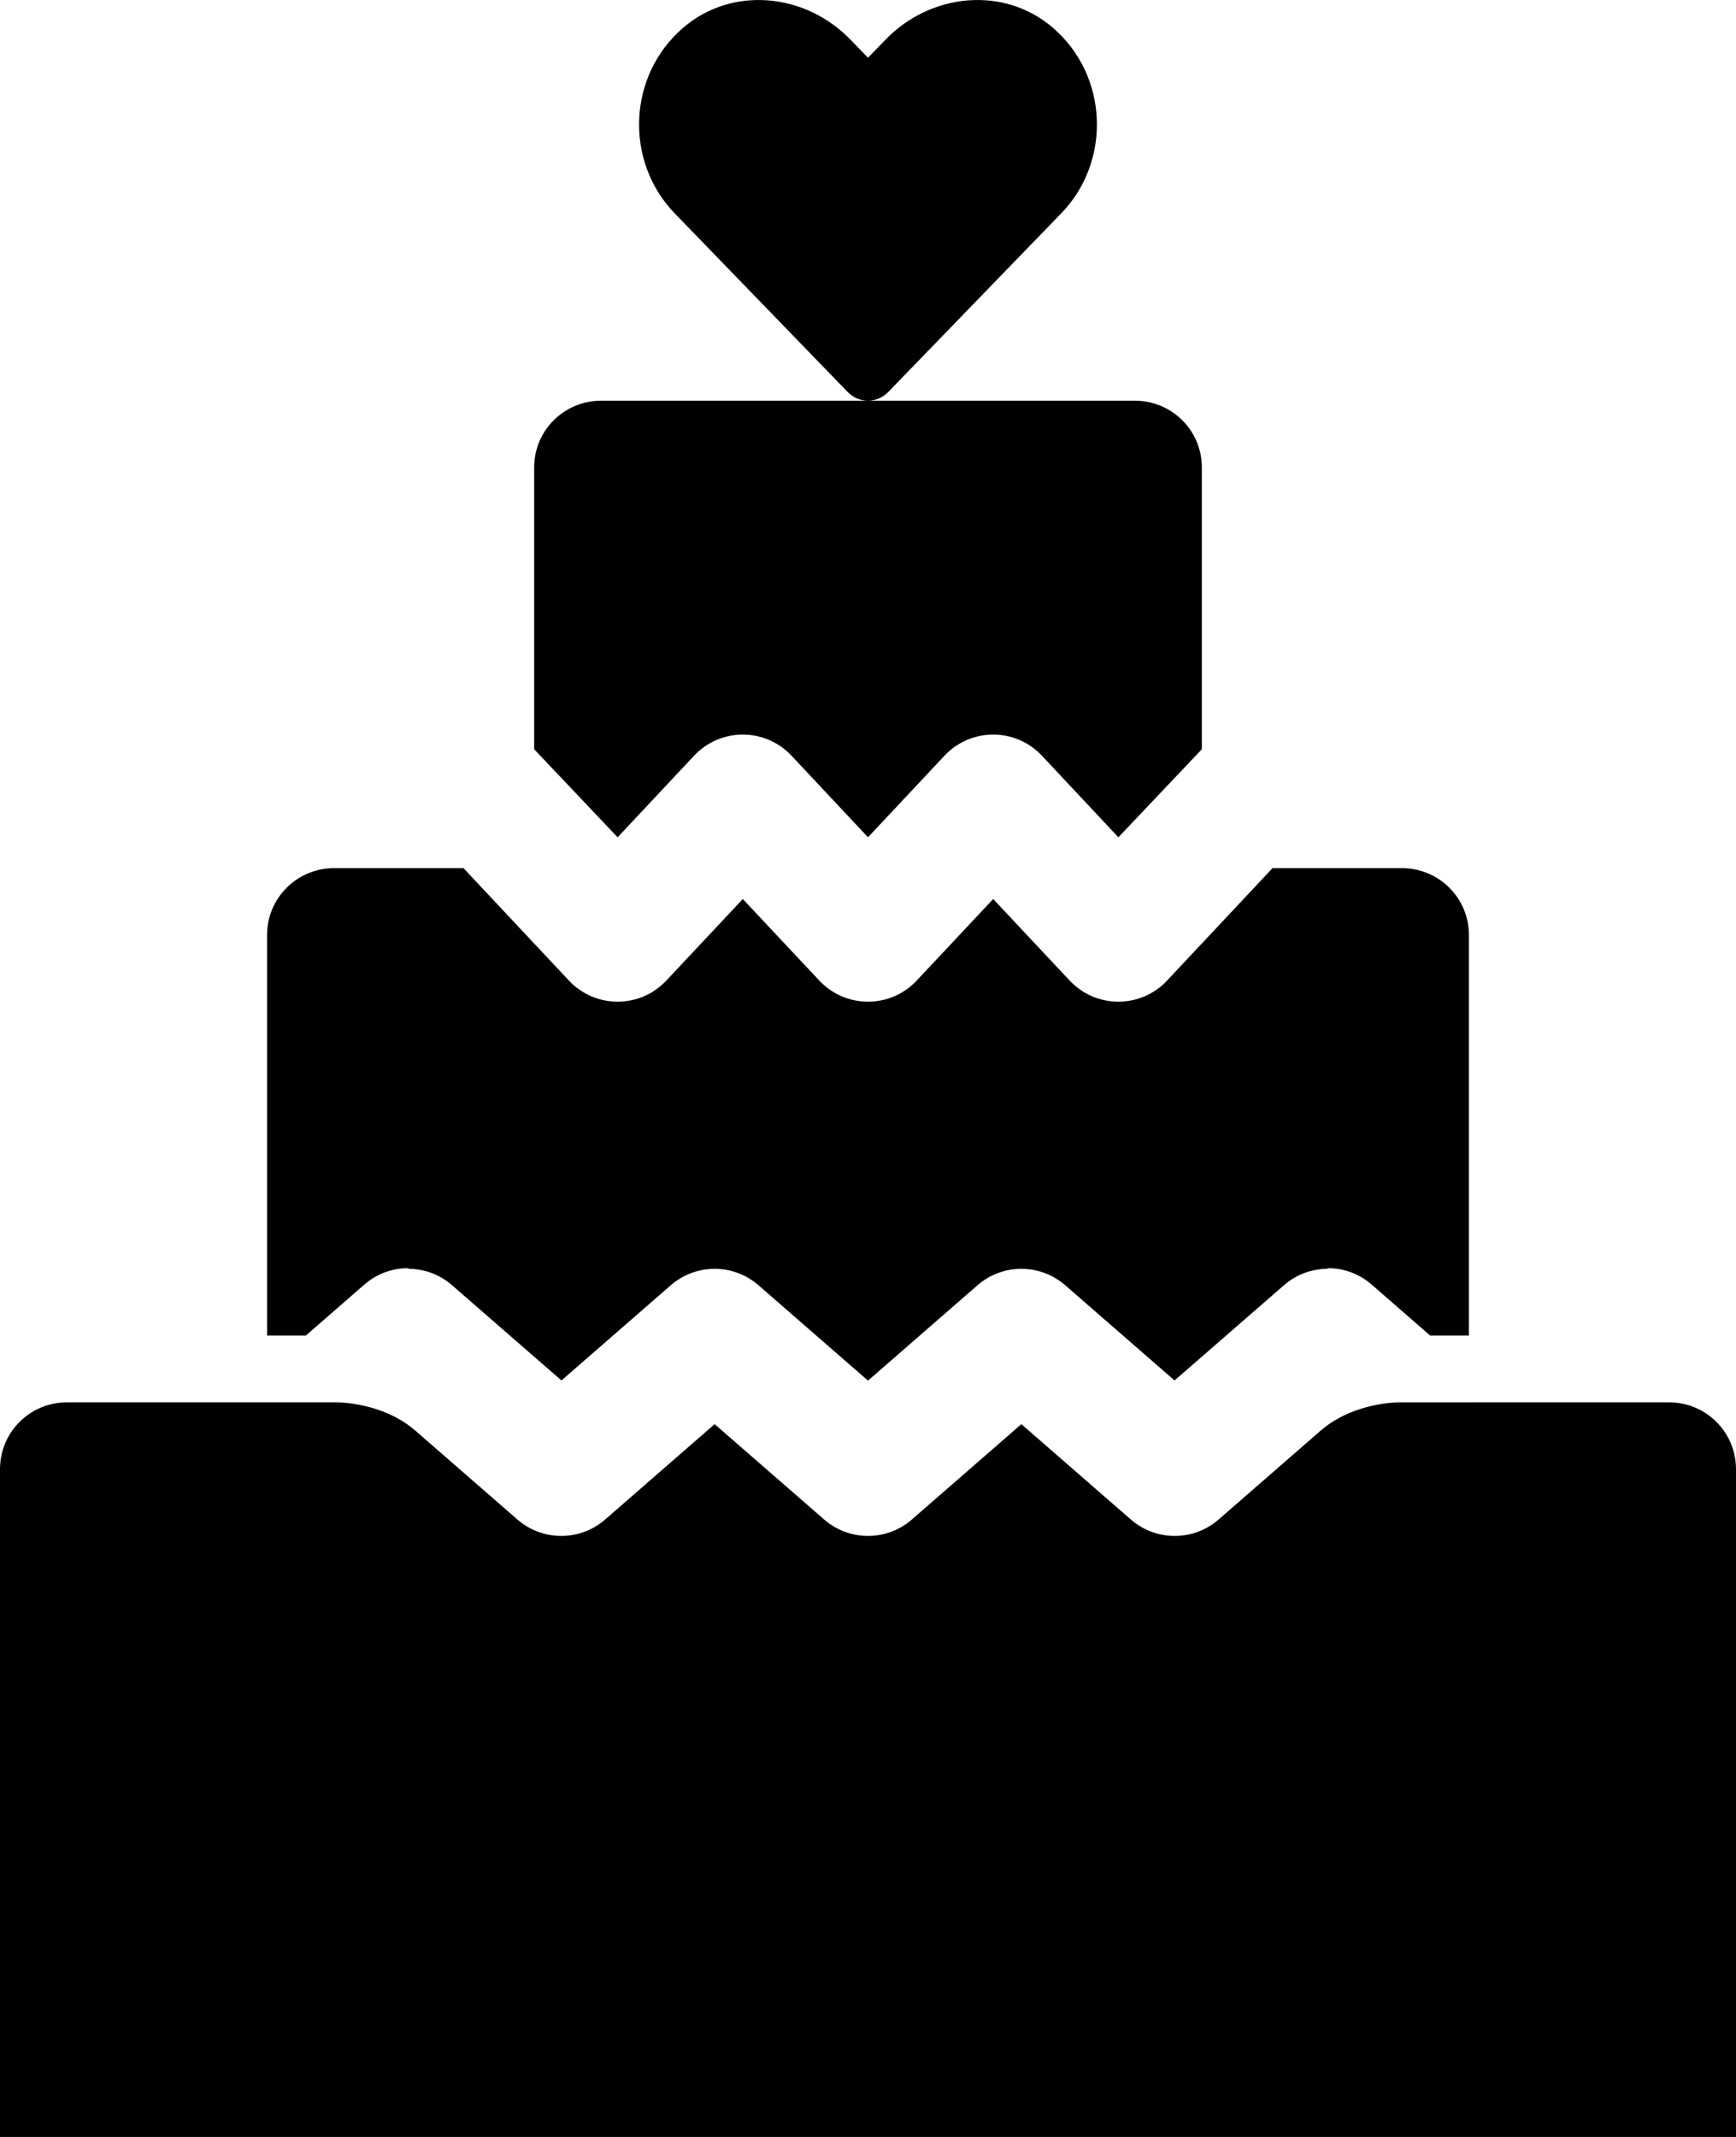 <svg xmlns="http://www.w3.org/2000/svg" width="416" height="512" viewBox="0 0 416 512"><path d="M252.21 6.57C240.47-3.44 223-1.64 212.22 9.48L208 13.83l-4.22-4.35C193.02-1.64 175.54-3.44 163.8 6.57c-13.46 11.48-14.17 32.1-2.13 44.54l41.47 42.82c1.34 1.38 3.09 2.07 4.85 2.07H272c8.89.05 16 7.19 16 16v67.51l-20 21.1-18.33-19.55c-3.02-3.23-7.25-5.06-11.67-5.06s-8.65 1.83-11.67 5.06L208 200.61l-18.33-19.55c-3.02-3.23-7.25-5.06-11.67-5.06s-8.65 1.83-11.67 5.06L148 200.61l-20-21.1V112c0-8.81 7.11-15.95 16-16h63.99c1.76 0 3.51-.69 4.85-2.07l41.47-42.82c12.06-12.44 11.35-33.06-2.1-44.54zM208 330.79l26.24-22.85c2.99-2.61 6.71-3.92 10.44-3.94h.17l.18.01c3.65.06 7.29 1.37 10.23 3.93l26.2 22.81 26.21-22.81c3.01-2.63 6.76-3.94 10.5-3.94v-.16c3.75 0 7.5 1.31 10.51 3.93L342.72 320H352v-96c0-8.8-7.11-15.95-16-16h-31.07l-25.26 26.94c-3.02 3.23-7.25 5.06-11.67 5.06-4.5-.02-8.57-1.8-11.67-5.06L238 215.4l-18.33 19.54c-3.02 3.23-7.25 5.06-11.67 5.06s-8.65-1.83-11.67-5.06L178 215.4l-18.33 19.54c-3.1 3.26-7.17 5.04-11.67 5.06-4.42 0-8.65-1.83-11.67-5.06L111.07 208H80c-8.89.05-16 7.2-16 16v96h9.28l14.04-12.23c3.01-2.62 6.76-3.93 10.51-3.93v.16c3.74 0 7.49 1.31 10.5 3.94l26.21 22.81 26.2-22.81c2.94-2.56 6.58-3.87 10.23-3.93l.18-.01h.17c3.73.02 7.45 1.33 10.44 3.94L208 330.79zm0 37.21c3.75 0 7.49-1.31 10.5-3.93l26.25-22.85 26.24 22.85c6.02 5.24 14.99 5.24 21.02 0l24.5-21.33c5.49-4.79 13.39-6.74 19.26-6.74H400c8.84 0 16 7.16 16 16v160H0V352c0-8.84 7.16-16 16-16h64.23c5.87 0 13.77 1.95 19.26 6.74l24.5 21.33c6.03 5.24 15 5.24 21.02 0l26.24-22.85 26.25 22.85c3.01 2.62 6.75 3.93 10.5 3.93z"/></svg>